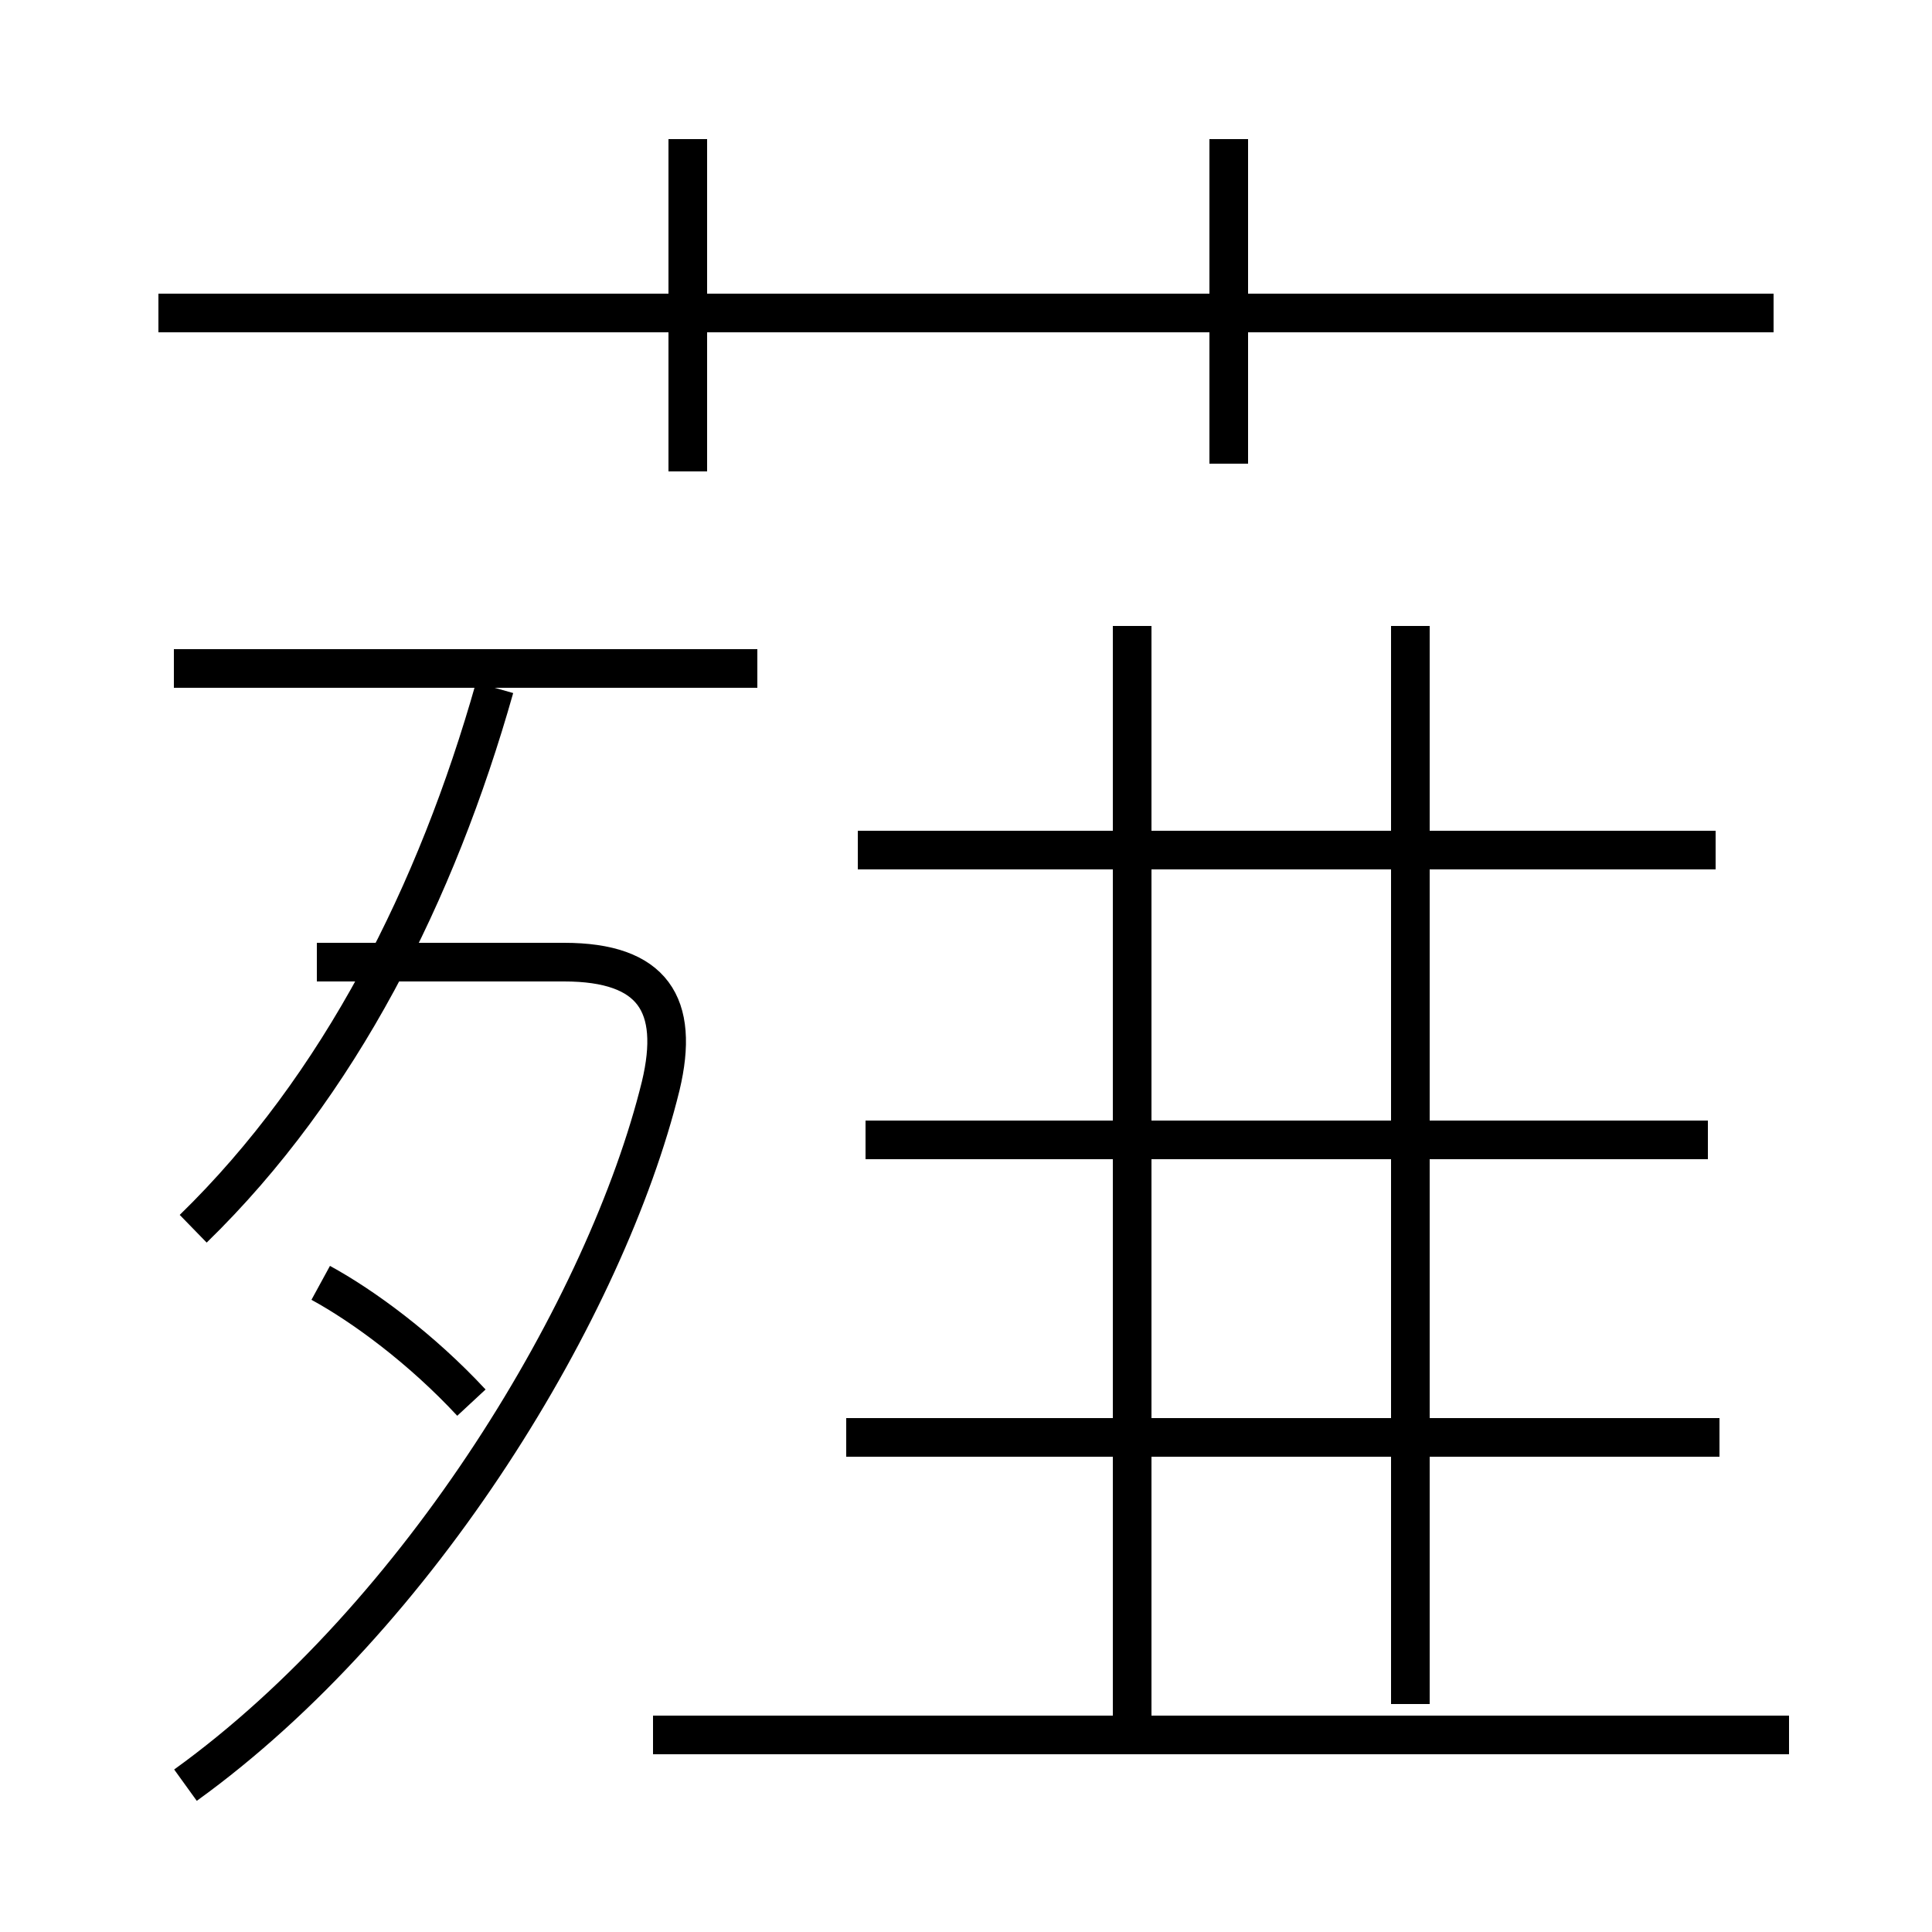 <?xml version='1.0' encoding='utf8'?>
<svg viewBox="0.0 -6.0 50.0 50.0" version="1.1" xmlns="http://www.w3.org/2000/svg">
<rect x="0.0" y="-6.0" width="50.0" height="50.0" fill="#808080" stroke="none"/>
<rect x="-1000" y="-1000" width="2000" height="2000" stroke="white" fill="white"/>
<g style="fill:white;stroke:#000000;  stroke-width:1">
<path d="M 4.8 2.2 C 10.9 -2.2 15.7 -10.2 17.1 -15.9 C 17.6 -18.0 16.9 -19.1 14.6 -19.1 L 8.2 -19.1 M 12.2 -7.7 C 10.9 -9.1 9.4 -10.2 8.3 -10.8 M 5.0 -12.2 C 8.8 -15.9 11.3 -20.9 12.8 -26.2 M 46.3 0.9 L 16.9 0.9 M 19.6 -26.7 L 4.5 -26.7 M 29.3 1.1 L 29.3 -27.8 M 44.5 -6.8 L 21.9 -6.8 M 44.2 -14.5 L 22.4 -14.5 M 36.5 0.1 L 36.5 -27.8 M 44.4 -22.0 L 22.2 -22.0 M 17.8 -31.8 L 17.8 -40.4 M 45.9 -35.9 L 4.1 -35.9 M 31.8 -32.0 L 31.8 -40.4" transform="translate(0.0, 38.0)" />
</g>
</svg>